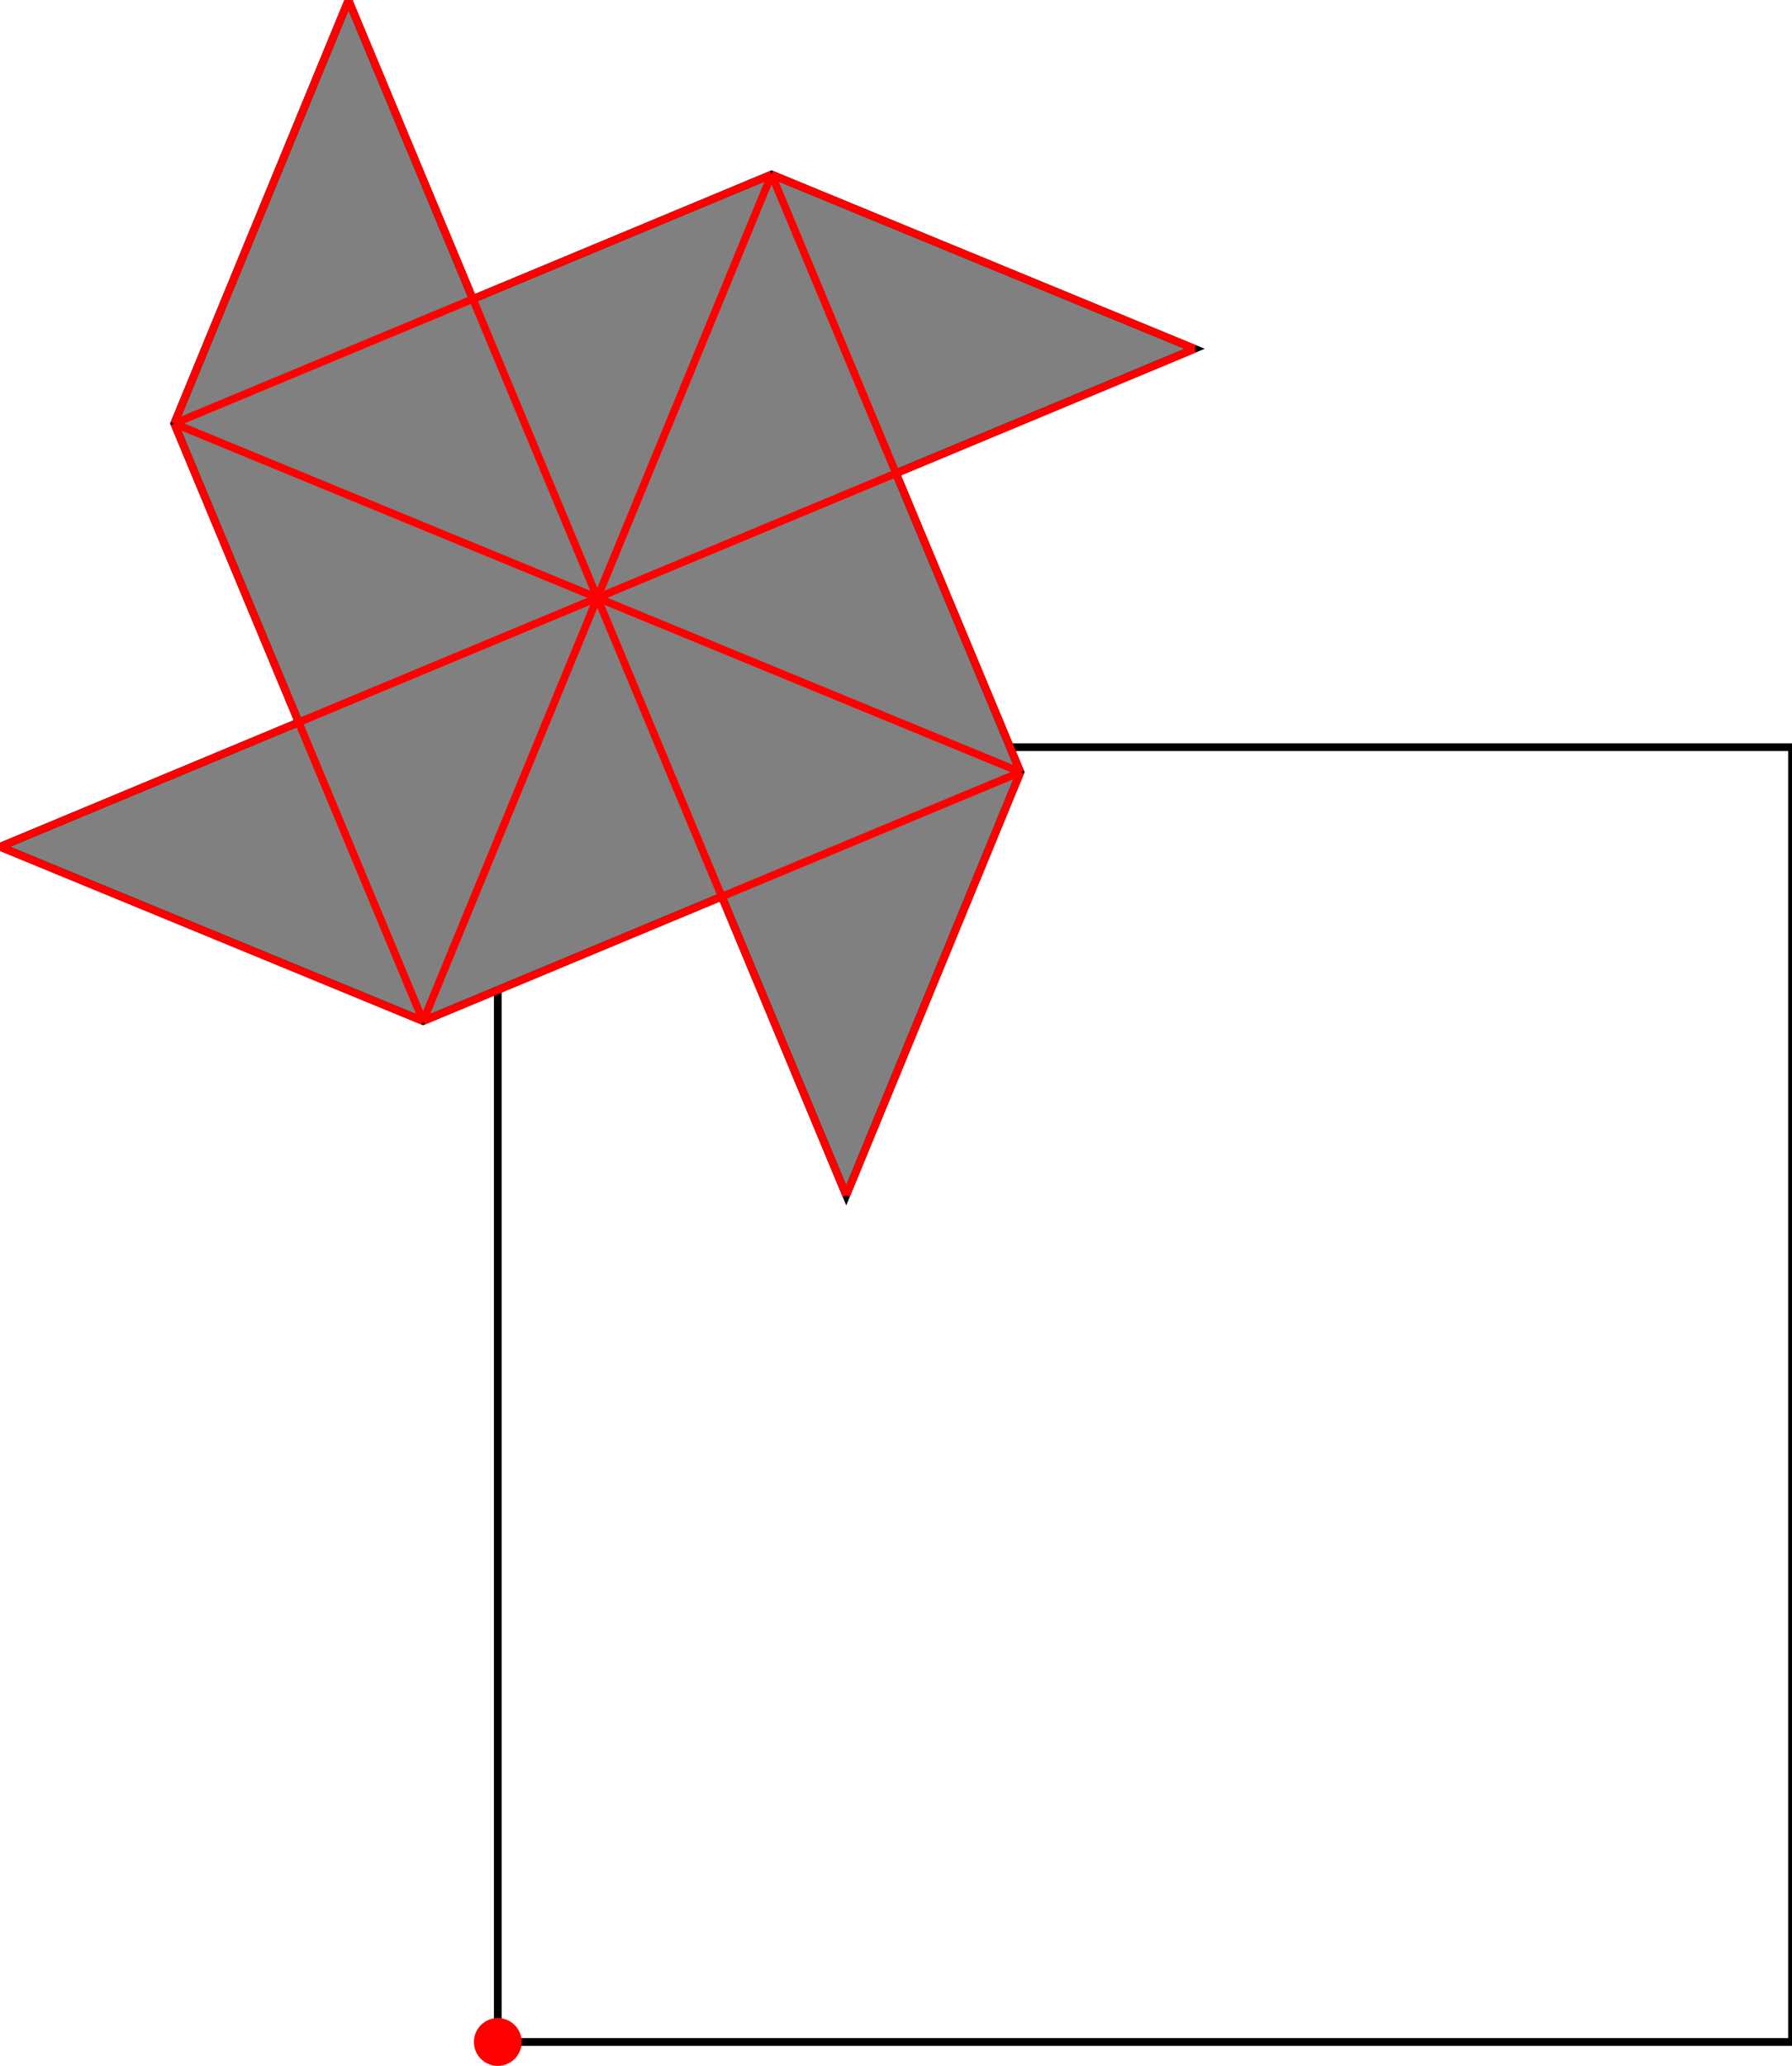 <?xml version="1.0" encoding="UTF-8"?>
<!DOCTYPE svg PUBLIC "-//W3C//DTD SVG 1.1//EN"
    "http://www.w3.org/Graphics/SVG/1.1/DTD/svg11.dtd"><svg xmlns="http://www.w3.org/2000/svg" height="576.111" stroke-opacity="1" viewBox="0 0 500 576" font-size="1" width="500" xmlns:xlink="http://www.w3.org/1999/xlink" stroke="rgb(0,0,0)" version="1.1"><defs></defs><g stroke-linejoin="miter" stroke-opacity="1.0" fill-opacity="0.0" stroke="rgb(0,0,0)" stroke-width="2.147" fill="rgb(0,0,0)" stroke-linecap="butt" stroke-miterlimit="10.0"><path d="M 500,569.444 l -0,-361.111 h -361.111 l -0,361.111 Z"/></g><g stroke-linejoin="miter" stroke-opacity="1.0" fill-opacity="1.0" stroke="rgb(0,0,0)" stroke-width="2.147" fill="rgb(128,128,128)" stroke-linecap="butt" stroke-miterlimit="10.0"><path d="M 236.111,333.333 l 48.611,-118.056 l -34.722,-83.333 l 83.333,-34.722 l -118.056,-48.611 l -83.333,34.722 l -34.722,-83.333 l -48.611,118.056 l 34.722,83.333 l -83.333,34.722 l 118.056,48.611 l 83.333,-34.722 l 34.722,83.333 Z"/></g><g stroke-linejoin="miter" stroke-opacity="1.0" fill-opacity="1.0" stroke="rgb(0,0,0)" stroke-width="0.0" fill="rgb(255,0,0)" stroke-linecap="butt" stroke-miterlimit="10.0"><path d="M 145.556,569.444 c 0,-3.682 -2.985,-6.667 -6.667 -6.667c -3.682,-0 -6.667,2.985 -6.667 6.667c -0,3.682 2.985,6.667 6.667 6.667c 3.682,0 6.667,-2.985 6.667 -6.667Z"/></g><g stroke-linejoin="miter" stroke-opacity="1.0" fill-opacity="0.0" stroke="rgb(255,0,0)" stroke-width="2.147" fill="rgb(0,0,0)" stroke-linecap="butt" stroke-miterlimit="10.0"><path d="M 333.333,97.222 l -118.056,-48.611 "/></g><g stroke-linejoin="miter" stroke-opacity="1.0" fill-opacity="0.0" stroke="rgb(255,0,0)" stroke-width="2.147" fill="rgb(0,0,0)" stroke-linecap="butt" stroke-miterlimit="10.0"><path d="M 48.611,118.056 l 166.667,-69.444 "/></g><g stroke-linejoin="miter" stroke-opacity="1.0" fill-opacity="0.0" stroke="rgb(255,0,0)" stroke-width="2.147" fill="rgb(0,0,0)" stroke-linecap="butt" stroke-miterlimit="10.0"><path d="M 284.722,215.278 l -236.111,-97.222 "/></g><g stroke-linejoin="miter" stroke-opacity="1.0" fill-opacity="0.0" stroke="rgb(255,0,0)" stroke-width="2.147" fill="rgb(0,0,0)" stroke-linecap="butt" stroke-miterlimit="10.0"><path d="M 0,236.111 l 333.333,-138.889 "/></g><g stroke-linejoin="miter" stroke-opacity="1.0" fill-opacity="0.0" stroke="rgb(255,0,0)" stroke-width="2.147" fill="rgb(0,0,0)" stroke-linecap="butt" stroke-miterlimit="10.0"><path d="M 118.056,284.722 l 166.667,-69.444 "/></g><g stroke-linejoin="miter" stroke-opacity="1.0" fill-opacity="0.0" stroke="rgb(255,0,0)" stroke-width="2.147" fill="rgb(0,0,0)" stroke-linecap="butt" stroke-miterlimit="10.0"><path d="M 118.056,284.722 l -118.056,-48.611 "/></g><g stroke-linejoin="miter" stroke-opacity="1.0" fill-opacity="0.0" stroke="rgb(255,0,0)" stroke-width="2.147" fill="rgb(0,0,0)" stroke-linecap="butt" stroke-miterlimit="10.0"><path d="M 284.722,215.278 l -69.444,-166.667 "/></g><g stroke-linejoin="miter" stroke-opacity="1.0" fill-opacity="0.0" stroke="rgb(255,0,0)" stroke-width="2.147" fill="rgb(0,0,0)" stroke-linecap="butt" stroke-miterlimit="10.0"><path d="M 48.611,118.056 l 48.611,-118.056 "/></g><g stroke-linejoin="miter" stroke-opacity="1.0" fill-opacity="0.0" stroke="rgb(255,0,0)" stroke-width="2.147" fill="rgb(0,0,0)" stroke-linecap="butt" stroke-miterlimit="10.0"><path d="M 236.111,333.333 l -138.889,-333.333 "/></g><g stroke-linejoin="miter" stroke-opacity="1.0" fill-opacity="0.0" stroke="rgb(255,0,0)" stroke-width="2.147" fill="rgb(0,0,0)" stroke-linecap="butt" stroke-miterlimit="10.0"><path d="M 118.056,284.722 l 97.222,-236.111 "/></g><g stroke-linejoin="miter" stroke-opacity="1.0" fill-opacity="0.0" stroke="rgb(255,0,0)" stroke-width="2.147" fill="rgb(0,0,0)" stroke-linecap="butt" stroke-miterlimit="10.0"><path d="M 118.056,284.722 l -69.444,-166.667 "/></g><g stroke-linejoin="miter" stroke-opacity="1.0" fill-opacity="0.0" stroke="rgb(255,0,0)" stroke-width="2.147" fill="rgb(0,0,0)" stroke-linecap="butt" stroke-miterlimit="10.0"><path d="M 236.111,333.333 l 48.611,-118.056 "/></g></svg>